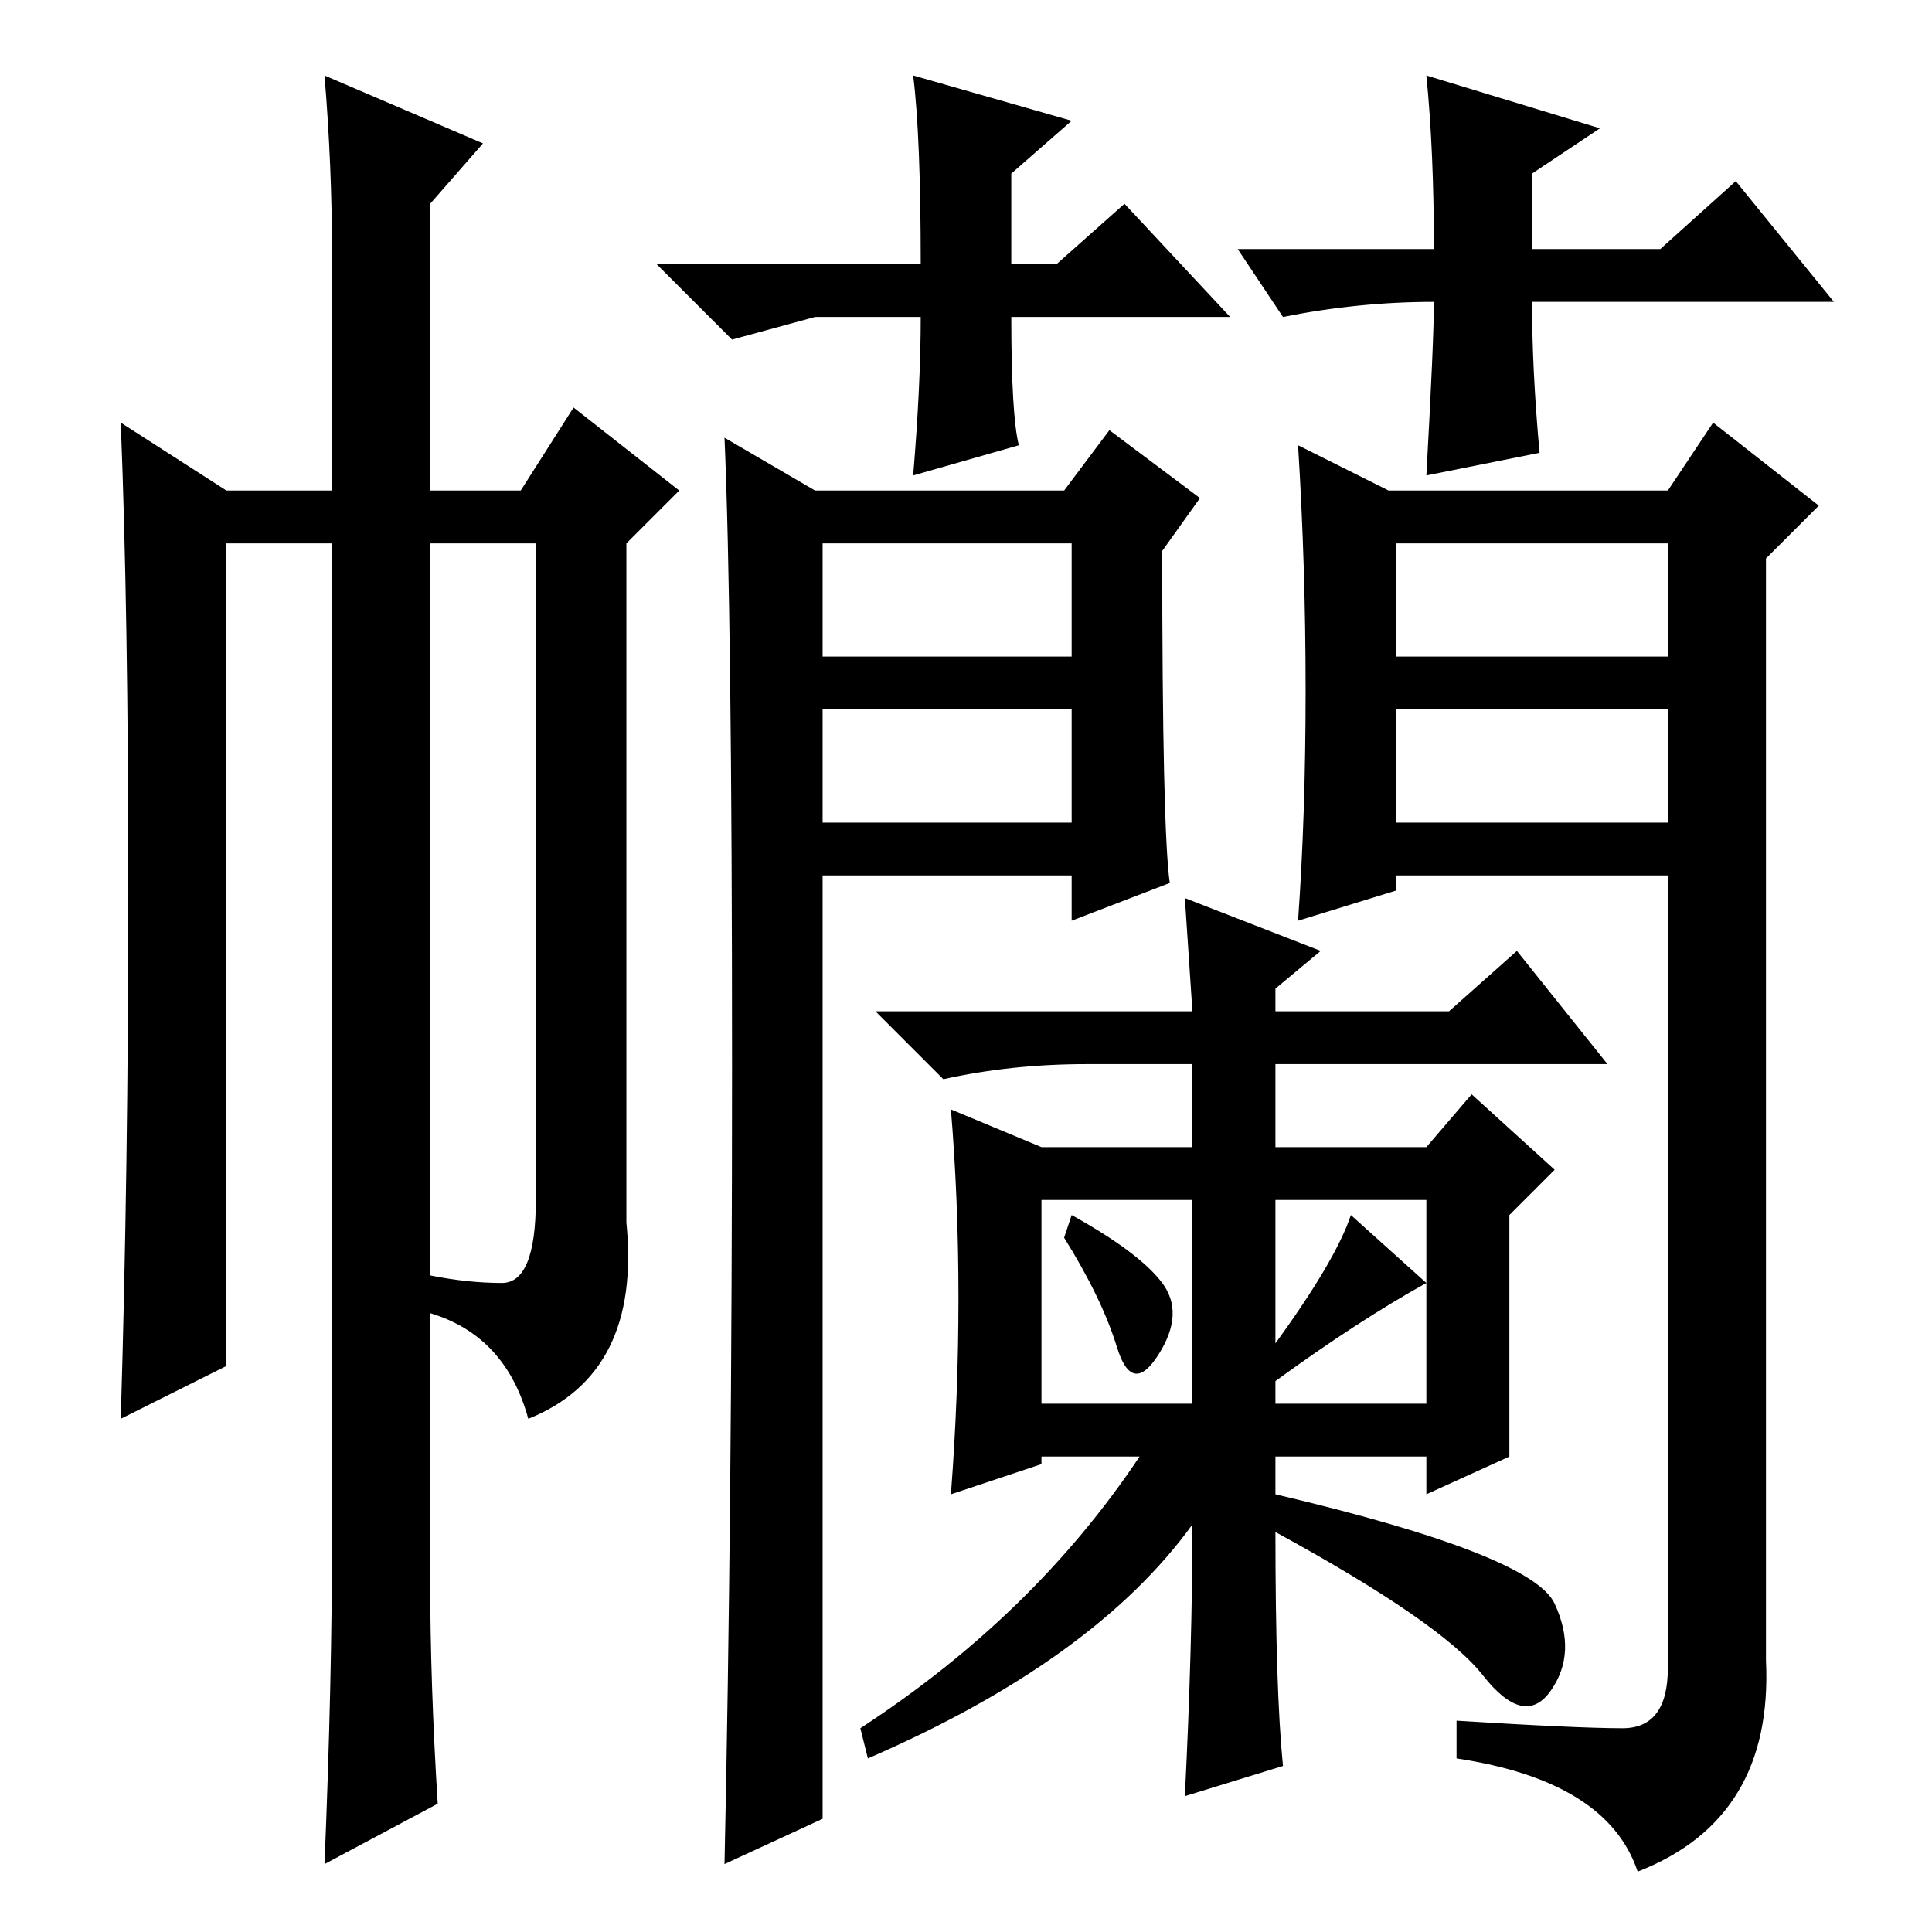 <?xml version="1.0" standalone="no"?>
<!DOCTYPE svg PUBLIC "-//W3C//DTD SVG 1.1//EN" "http://www.w3.org/Graphics/SVG/1.1/DTD/svg11.dtd" >
<svg xmlns="http://www.w3.org/2000/svg" xmlns:xlink="http://www.w3.org/1999/xlink" version="1.1" viewBox="0 -36 256 256">
  <g transform="matrix(1 0 0 -1 0 220)">
   <path fill="currentColor"
d="M127 84q0 13 -1 25l12 -5h20v11h-14q-10 0 -19 -2l-9 9h42l-1 15l18 -7l-6 -5v-3h23l9 8l12 -15h-44v-11h20l6 7l11 -10l-6 -6v-32l-11 -5v5h-20v-5q34 -8 37 -14.5t-0.5 -11.5t-9 2t-27.5 19q0 -21 1 -31l-13 -4q1 20 1 36q-13 -18 -43 -31l-1 4q23 15 37 36h-13v-1
l-12 -4q1 13 1 26zM193 23v5q16 -1 22 -1t6 8v105h-36v-2l-13 -4q1 14 1 30.5t-1 32.5l12 -6h37l6 9l14 -11l-7 -7v-146q1 -21 -17 -28q-4 12 -24 15zM185 169h36v15h-36v-15zM142 95q9 -5 12 -9t-0.5 -9.5t-5.5 1t-7 14.5zM169 73v-3h20v27h-20v-19q8 11 10 17l10 -9
q-9 -5 -20 -13zM138 70h20v27h-20v-27zM109 147h33v15h-33v-15zM155 139l-13 -5v6h-33v-125l-13 -6q1 46 1 106t-1 83l12 -7h33l6 8l12 -9l-5 -7q0 -37 1 -44zM109 169h33v15h-33v-15zM185 147h36v15h-36v-15zM44 222q0 12 -1 24l21 -9l-7 -8v-38h12l7 11l14 -11l-7 -7v-90
q2 -20 -13 -26q-3 11 -13 14v5q5 -1 9.5 -1t4.5 11v87h-14v-137q0 -14 1 -30l-15 -8q1 24 1 44v131h-14v-109l-14 -7q1 33 1 70t-1 62l14 -9h14v31zM163 214h-29q0 -13 1 -17l-14 -4q1 12 1 21h-10h-4l-11 -3l-10 10h35q0 17 -1 25l21 -6l-8 -7v-12h6l9 8zM190 216
q-10 0 -20 -2l-6 9h26q0 13 -1 23l23 -7l-9 -6v-10h17l10 9l13 -16h-40q0 -9 1 -20l-15 -3q1 18 1 23v0z" />
  </g>

</svg>
